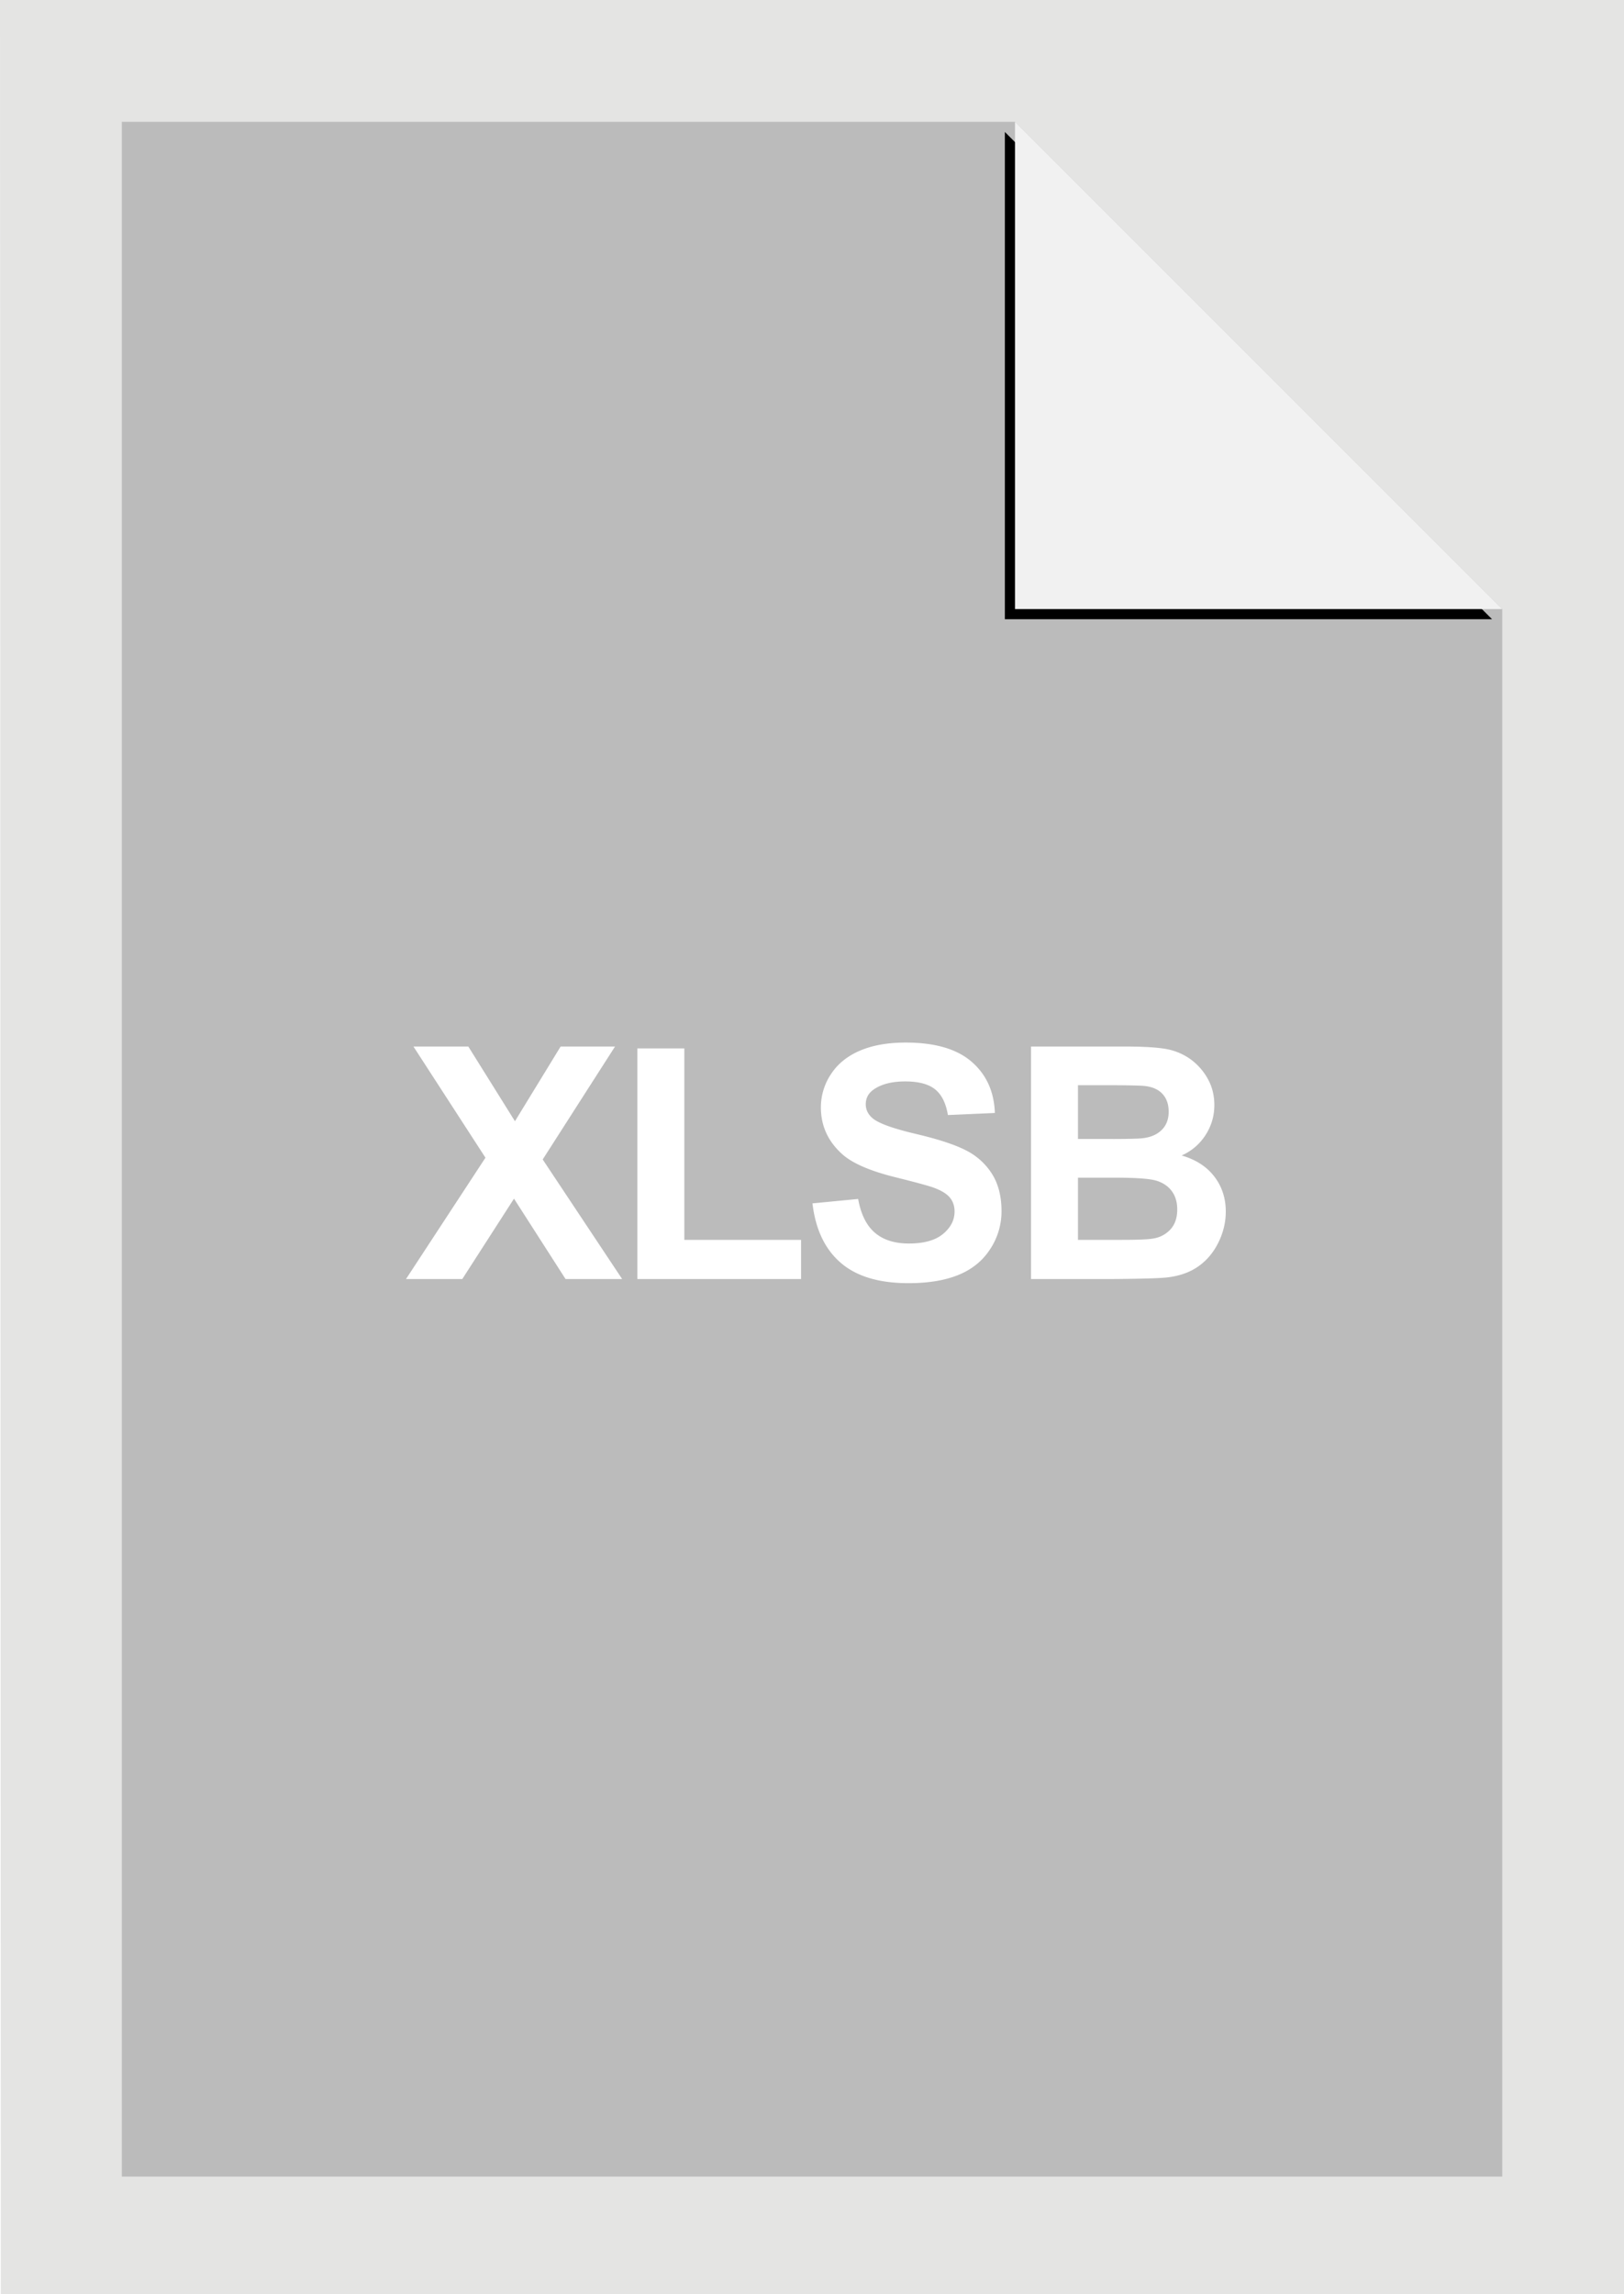 <?xml version="1.0" encoding="UTF-8"?>
<svg width="80" height="113" xmlns="http://www.w3.org/2000/svg" xmlns:xlink="http://www.w3.org/1999/xlink"><defs><filter x="-9.4%" y="-5.2%" width="114.6%" height="114.6%" filterUnits="objectBoundingBox" id="a"><feOffset dx="-.5" dy=".5" in="SourceAlpha" result="shadowOffsetOuter1"/><feGaussianBlur stdDeviation=".5" in="shadowOffsetOuter1" result="shadowBlurOuter1"/><feColorMatrix values="0 0 0 0 0 0 0 0 0 0 0 0 0 0 0 0 0 0 0.1 0" in="shadowBlurOuter1"/></filter><path id="b" d="M50 6l24 24H50z"/></defs><g fill="none" fill-rule="evenodd"><path fill="#E4E4E3" d="M0 0h80v113H.04z"/><path fill="#BBB" d="M74.002 30v77.209h-68V6H50z"/><use fill="#000" filter="url(#a)" xlink:href="#b"/><use fill="#F1F1F1" xlink:href="#b"/><path d="M22.773 63l2.547-3.96L27.86 63h2.788l-3.914-5.89 3.563-5.563h-2.68l-2.25 3.68-2.297-3.68h-2.703l3.547 5.476L20 63h2.773zm16.688 0v-1.93h-5.75v-9.43h-2.313V63h8.063zm5.289.203c.995 0 1.826-.14 2.492-.418.667-.278 1.182-.704 1.547-1.277a3.373 3.373 0 00.547-1.844c0-.724-.152-1.332-.457-1.824a3.217 3.217 0 00-1.266-1.164c-.539-.284-1.37-.559-2.496-.824-1.125-.266-1.833-.521-2.125-.766-.229-.193-.344-.425-.344-.695 0-.297.123-.534.368-.711.38-.276.906-.414 1.578-.414.65 0 1.14.129 1.465.386.325.258.537.681.636 1.27l2.313-.102c-.037-1.052-.418-1.893-1.145-2.523-.726-.63-1.808-.945-3.246-.945-.88 0-1.631.132-2.254.398-.622.266-1.099.652-1.43 1.16a2.944 2.944 0 00-.495 1.637c0 .906.351 1.674 1.054 2.305.5.447 1.37.825 2.61 1.132.963.24 1.58.407 1.851.5.396.141.673.306.832.496.159.19.238.421.238.692 0 .422-.188.79-.566 1.105-.378.315-.939.473-1.684.473-.703 0-1.261-.177-1.675-.531-.414-.354-.69-.91-.825-1.664l-2.25.218c.151 1.282.615 2.257 1.391 2.926.776.67 1.888 1.004 3.336 1.004zM54.688 63c1.473-.01 2.403-.036 2.789-.078.614-.068 1.131-.249 1.55-.543.42-.294.75-.688.993-1.18.242-.492.363-.998.363-1.52 0-.66-.188-1.236-.563-1.726-.375-.49-.911-.836-1.61-1.039.496-.224.888-.56 1.177-1.008.289-.448.433-.94.433-1.476 0-.495-.117-.942-.351-1.34a2.94 2.94 0 00-.88-.957 2.979 2.979 0 00-1.194-.473c-.446-.075-1.122-.113-2.028-.113H50.79V63h3.898zm.147-6.899h-1.733v-2.648h1.768c.828.004 1.34.017 1.536.04.386.046.676.18.871.402.196.22.293.509.293.863 0 .37-.113.668-.34.894-.226.227-.537.364-.933.41-.219.027-.779.04-1.68.04h.218zm.407 4.97h-2.14v-3.063h1.867c1.052 0 1.735.054 2.05.164.316.11.557.284.723.523.167.24.25.532.25.875 0 .407-.108.73-.324.973a1.433 1.433 0 01-.84.457c-.224.047-.752.07-1.586.07z" fill="#FFF" fill-rule="nonzero"/></g></svg>
